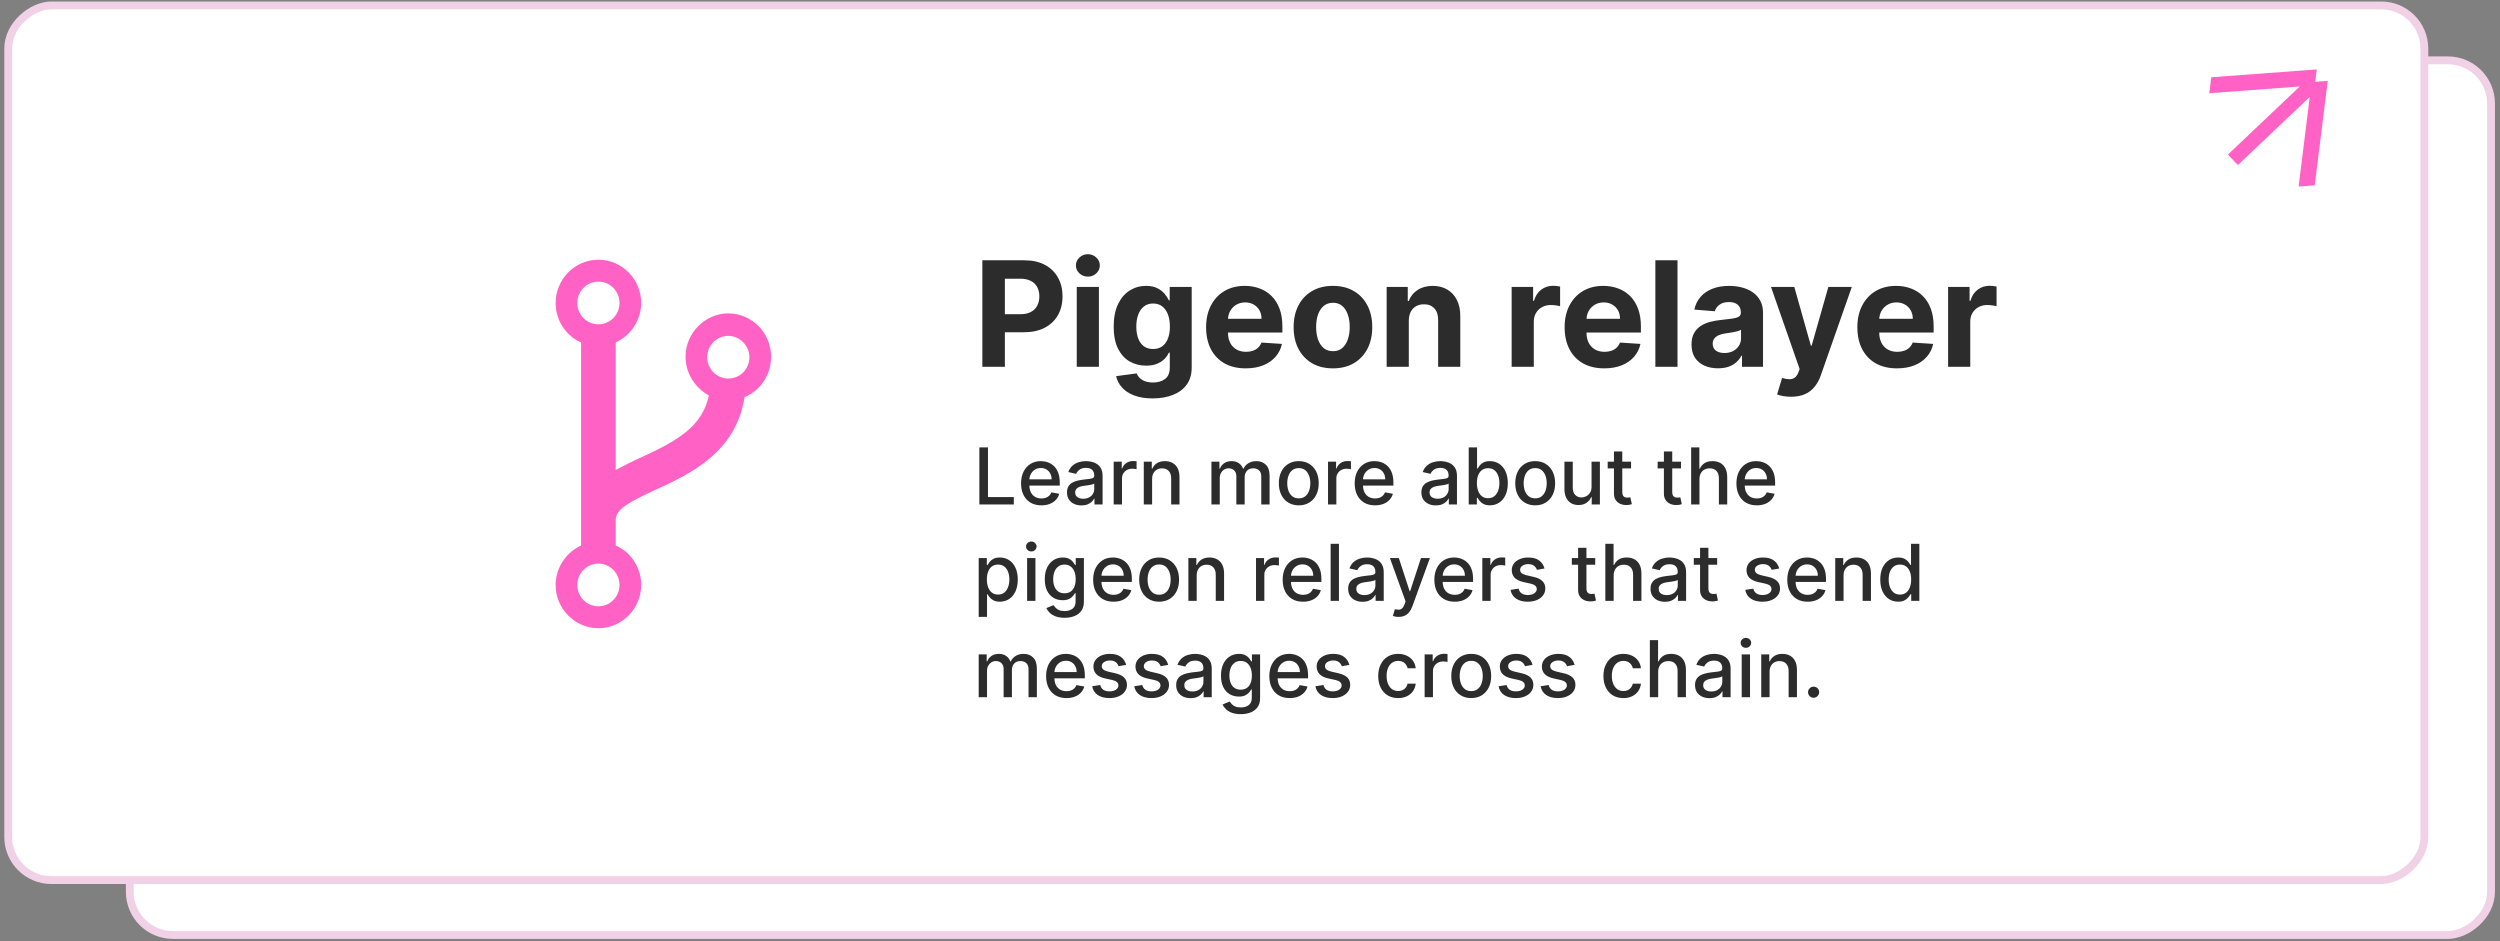 <svg width="441" height="166" viewBox="0 0 441 166" fill="none" xmlns="http://www.w3.org/2000/svg">
<rect x="0" y="0" width="441" height="166" fill="#808080" stroke="none"/>
<rect x="439.416" y="10.643" width="154.292" height="416.519" rx="7.611" transform="rotate(90 439.416 10.643)" fill="#FFFFFF" stroke="#F1D1E5" stroke-width="1.384"/>
<rect x="427.654" y="0.957" width="154.292" height="426.205" rx="7.611" transform="rotate(90 427.654 0.957)" fill="#FFFFFF" stroke="#F1D1E5" stroke-width="1.384"/>
<path d="M172.76 88.989V78.925H174.278V87.682H178.838V88.989H172.76ZM183.706 89.142C182.962 89.142 182.322 88.983 181.784 88.665C181.25 88.344 180.838 87.893 180.546 87.314C180.258 86.731 180.114 86.047 180.114 85.264C180.114 84.491 180.258 83.81 180.546 83.22C180.838 82.63 181.244 82.17 181.765 81.839C182.289 81.508 182.901 81.343 183.603 81.343C184.028 81.343 184.441 81.413 184.841 81.554C185.241 81.695 185.599 81.916 185.917 82.218C186.235 82.519 186.485 82.911 186.669 83.392C186.852 83.871 186.944 84.452 186.944 85.137V85.658H180.944V84.557H185.504C185.504 84.17 185.426 83.828 185.268 83.53C185.111 83.228 184.89 82.991 184.605 82.817C184.323 82.644 183.992 82.557 183.612 82.557C183.2 82.557 182.839 82.658 182.531 82.862C182.227 83.061 181.991 83.323 181.824 83.648C181.66 83.969 181.578 84.318 181.578 84.694V85.554C181.578 86.059 181.666 86.488 181.843 86.842C182.023 87.196 182.274 87.466 182.595 87.653C182.916 87.836 183.291 87.928 183.72 87.928C183.999 87.928 184.253 87.888 184.482 87.81C184.711 87.728 184.91 87.607 185.077 87.446C185.244 87.286 185.372 87.088 185.46 86.852L186.851 87.102C186.739 87.512 186.539 87.871 186.251 88.178C185.966 88.483 185.607 88.721 185.175 88.891C184.746 89.058 184.256 89.142 183.706 89.142ZM190.771 89.156C190.293 89.156 189.86 89.068 189.474 88.891C189.087 88.711 188.781 88.45 188.555 88.11C188.332 87.769 188.22 87.351 188.22 86.857C188.22 86.431 188.302 86.08 188.466 85.805C188.63 85.53 188.851 85.312 189.13 85.151C189.408 84.991 189.719 84.87 190.063 84.788C190.407 84.706 190.758 84.644 191.115 84.601C191.567 84.549 191.934 84.506 192.216 84.473C192.497 84.437 192.702 84.38 192.83 84.301C192.958 84.223 193.021 84.095 193.021 83.918V83.884C193.021 83.454 192.9 83.122 192.658 82.886C192.419 82.65 192.062 82.532 191.587 82.532C191.092 82.532 190.702 82.642 190.417 82.862C190.135 83.078 189.94 83.319 189.832 83.584L188.451 83.269C188.615 82.811 188.854 82.441 189.169 82.159C189.487 81.874 189.852 81.667 190.265 81.54C190.677 81.409 191.112 81.343 191.567 81.343C191.868 81.343 192.188 81.379 192.525 81.451C192.866 81.52 193.184 81.648 193.478 81.835C193.777 82.021 194.021 82.288 194.211 82.635C194.401 82.979 194.496 83.427 194.496 83.977V88.989H193.061V87.957H193.002C192.907 88.147 192.764 88.334 192.574 88.517C192.384 88.701 192.14 88.853 191.842 88.975C191.544 89.096 191.187 89.156 190.771 89.156ZM191.09 87.977C191.496 87.977 191.844 87.897 192.132 87.736C192.424 87.576 192.645 87.366 192.795 87.107C192.949 86.845 193.026 86.565 193.026 86.267V85.294C192.974 85.346 192.872 85.395 192.722 85.441C192.574 85.484 192.406 85.522 192.216 85.554C192.026 85.584 191.84 85.612 191.66 85.638C191.48 85.661 191.329 85.68 191.208 85.697C190.923 85.733 190.663 85.793 190.427 85.879C190.194 85.964 190.008 86.087 189.867 86.247C189.729 86.404 189.66 86.614 189.66 86.876C189.66 87.24 189.795 87.515 190.063 87.702C190.332 87.885 190.674 87.977 191.09 87.977ZM196.453 88.989V81.441H197.873V82.64H197.951C198.089 82.234 198.331 81.915 198.679 81.682C199.029 81.446 199.426 81.328 199.868 81.328C199.96 81.328 200.068 81.332 200.192 81.338C200.32 81.345 200.42 81.353 200.492 81.363V82.768C200.433 82.752 200.328 82.734 200.177 82.714C200.027 82.691 199.876 82.68 199.725 82.68C199.378 82.68 199.069 82.753 198.797 82.901C198.528 83.045 198.315 83.246 198.158 83.505C198.001 83.761 197.922 84.052 197.922 84.38V88.989H196.453ZM203.233 84.508V88.989H201.763V81.441H203.174V82.67H203.267C203.441 82.27 203.713 81.949 204.083 81.707C204.456 81.464 204.926 81.343 205.493 81.343C206.008 81.343 206.458 81.451 206.845 81.667C207.231 81.88 207.531 82.198 207.744 82.621C207.957 83.043 208.063 83.566 208.063 84.188V88.989H206.594V84.365C206.594 83.818 206.451 83.391 206.166 83.083C205.881 82.771 205.49 82.616 204.992 82.616C204.651 82.616 204.348 82.689 204.083 82.837C203.821 82.984 203.613 83.201 203.459 83.486C203.308 83.767 203.233 84.108 203.233 84.508ZM213.696 88.989V81.441H215.106V82.67H215.2C215.357 82.254 215.614 81.93 215.971 81.697C216.328 81.461 216.756 81.343 217.254 81.343C217.758 81.343 218.181 81.461 218.521 81.697C218.865 81.933 219.119 82.257 219.283 82.67H219.362C219.542 82.267 219.829 81.946 220.222 81.707C220.615 81.464 221.083 81.343 221.627 81.343C222.312 81.343 222.87 81.558 223.303 81.987C223.738 82.416 223.956 83.063 223.956 83.928V88.989H222.487V84.065C222.487 83.554 222.348 83.184 222.069 82.955C221.791 82.725 221.458 82.611 221.072 82.611C220.594 82.611 220.222 82.758 219.956 83.053C219.691 83.345 219.558 83.72 219.558 84.178V88.989H218.094V83.972C218.094 83.563 217.966 83.233 217.711 82.984C217.455 82.735 217.123 82.611 216.713 82.611C216.435 82.611 216.177 82.685 215.942 82.832C215.709 82.976 215.521 83.178 215.376 83.436C215.236 83.695 215.165 83.995 215.165 84.336V88.989H213.696ZM229.105 89.142C228.397 89.142 227.78 88.979 227.252 88.655C226.725 88.331 226.315 87.877 226.024 87.294C225.732 86.711 225.587 86.029 225.587 85.25C225.587 84.467 225.732 83.782 226.024 83.196C226.315 82.609 226.725 82.154 227.252 81.83C227.78 81.505 228.397 81.343 229.105 81.343C229.813 81.343 230.43 81.505 230.958 81.83C231.485 82.154 231.894 82.609 232.186 83.196C232.478 83.782 232.623 84.467 232.623 85.25C232.623 86.029 232.478 86.711 232.186 87.294C231.894 87.877 231.485 88.331 230.958 88.655C230.43 88.979 229.813 89.142 229.105 89.142ZM229.11 87.908C229.569 87.908 229.949 87.787 230.25 87.544C230.551 87.302 230.774 86.979 230.918 86.576C231.066 86.174 231.139 85.73 231.139 85.245C231.139 84.763 231.066 84.321 230.918 83.918C230.774 83.512 230.551 83.186 230.25 82.94C229.949 82.694 229.569 82.572 229.11 82.572C228.648 82.572 228.265 82.694 227.96 82.94C227.659 83.186 227.434 83.512 227.287 83.918C227.143 84.321 227.071 84.763 227.071 85.245C227.071 85.73 227.143 86.174 227.287 86.576C227.434 86.979 227.659 87.302 227.96 87.544C228.265 87.787 228.648 87.908 229.11 87.908ZM234.263 88.989V81.441H235.684V82.64H235.762C235.9 82.234 236.142 81.915 236.489 81.682C236.84 81.446 237.236 81.328 237.679 81.328C237.77 81.328 237.879 81.332 238.003 81.338C238.131 81.345 238.231 81.353 238.303 81.363V82.768C238.244 82.752 238.139 82.734 237.988 82.714C237.838 82.691 237.687 82.68 237.536 82.68C237.189 82.68 236.879 82.753 236.607 82.901C236.339 83.045 236.126 83.246 235.969 83.505C235.811 83.761 235.733 84.052 235.733 84.38V88.989H234.263ZM242.557 89.142C241.813 89.142 241.173 88.983 240.636 88.665C240.102 88.344 239.689 87.893 239.397 87.314C239.109 86.731 238.965 86.047 238.965 85.264C238.965 84.491 239.109 83.81 239.397 83.22C239.689 82.63 240.095 82.17 240.616 81.839C241.14 81.508 241.753 81.343 242.454 81.343C242.88 81.343 243.293 81.413 243.692 81.554C244.092 81.695 244.451 81.916 244.768 82.218C245.086 82.519 245.337 82.911 245.52 83.392C245.704 83.871 245.795 84.452 245.795 85.137V85.658H239.795V84.557H244.356C244.356 84.17 244.277 83.828 244.12 83.53C243.962 83.228 243.741 82.991 243.456 82.817C243.175 82.644 242.844 82.557 242.464 82.557C242.051 82.557 241.691 82.658 241.383 82.862C241.078 83.061 240.842 83.323 240.675 83.648C240.511 83.969 240.429 84.318 240.429 84.694V85.554C240.429 86.059 240.518 86.488 240.695 86.842C240.875 87.196 241.125 87.466 241.446 87.653C241.768 87.836 242.143 87.928 242.572 87.928C242.85 87.928 243.104 87.888 243.333 87.81C243.563 87.728 243.761 87.607 243.928 87.446C244.095 87.286 244.223 87.088 244.311 86.852L245.702 87.102C245.591 87.512 245.391 87.871 245.103 88.178C244.818 88.483 244.459 88.721 244.026 88.891C243.597 89.058 243.107 89.142 242.557 89.142ZM253.284 89.156C252.806 89.156 252.374 89.068 251.987 88.891C251.6 88.711 251.294 88.45 251.068 88.11C250.845 87.769 250.734 87.351 250.734 86.857C250.734 86.431 250.816 86.08 250.98 85.805C251.143 85.53 251.365 85.312 251.643 85.151C251.922 84.991 252.233 84.87 252.577 84.788C252.921 84.706 253.271 84.644 253.628 84.601C254.08 84.549 254.447 84.506 254.729 84.473C255.011 84.437 255.216 84.38 255.343 84.301C255.471 84.223 255.535 84.095 255.535 83.918V83.884C255.535 83.454 255.414 83.122 255.171 82.886C254.932 82.65 254.575 82.532 254.1 82.532C253.605 82.532 253.216 82.642 252.931 82.862C252.649 83.078 252.454 83.319 252.346 83.584L250.965 83.269C251.129 82.811 251.368 82.441 251.682 82.159C252 81.874 252.365 81.667 252.778 81.54C253.191 81.409 253.625 81.343 254.08 81.343C254.382 81.343 254.701 81.379 255.039 81.451C255.379 81.52 255.697 81.648 255.992 81.835C256.29 82.021 256.534 82.288 256.724 82.635C256.914 82.979 257.009 83.427 257.009 83.977V88.989H255.574V87.957H255.515C255.42 88.147 255.278 88.334 255.088 88.517C254.898 88.701 254.654 88.853 254.356 88.975C254.057 89.096 253.7 89.156 253.284 89.156ZM253.604 87.977C254.01 87.977 254.357 87.897 254.646 87.736C254.937 87.576 255.158 87.366 255.309 87.107C255.463 86.845 255.54 86.565 255.54 86.267V85.294C255.487 85.346 255.386 85.395 255.235 85.441C255.088 85.484 254.919 85.522 254.729 85.554C254.539 85.584 254.354 85.612 254.174 85.638C253.994 85.661 253.843 85.68 253.722 85.697C253.437 85.733 253.176 85.793 252.94 85.879C252.708 85.964 252.521 86.087 252.38 86.247C252.243 86.404 252.174 86.614 252.174 86.876C252.174 87.24 252.308 87.515 252.577 87.702C252.845 87.885 253.188 87.977 253.604 87.977ZM259.084 88.989V78.925H260.553V82.665H260.642C260.727 82.508 260.85 82.326 261.01 82.12C261.171 81.913 261.394 81.733 261.679 81.579C261.964 81.422 262.34 81.343 262.809 81.343C263.418 81.343 263.962 81.497 264.44 81.805C264.919 82.113 265.294 82.557 265.566 83.137C265.841 83.716 265.978 84.414 265.978 85.23C265.978 86.046 265.842 86.745 265.571 87.328C265.299 87.908 264.925 88.355 264.45 88.67C263.975 88.981 263.433 89.137 262.824 89.137C262.365 89.137 261.99 89.06 261.698 88.906C261.41 88.752 261.184 88.572 261.02 88.365C260.856 88.159 260.73 87.975 260.642 87.815H260.519V88.989H259.084ZM260.524 85.215C260.524 85.746 260.601 86.211 260.755 86.611C260.909 87.011 261.132 87.323 261.423 87.549C261.715 87.772 262.072 87.884 262.494 87.884C262.933 87.884 263.3 87.767 263.595 87.535C263.89 87.299 264.113 86.979 264.263 86.576C264.417 86.174 264.494 85.72 264.494 85.215C264.494 84.717 264.419 84.27 264.268 83.874C264.121 83.477 263.898 83.165 263.6 82.935C263.305 82.706 262.937 82.591 262.494 82.591C262.069 82.591 261.708 82.701 261.413 82.921C261.122 83.14 260.901 83.446 260.75 83.839C260.599 84.233 260.524 84.691 260.524 85.215ZM270.808 89.142C270.1 89.142 269.483 88.979 268.955 88.655C268.428 88.331 268.018 87.877 267.727 87.294C267.435 86.711 267.289 86.029 267.289 85.25C267.289 84.467 267.435 83.782 267.727 83.196C268.018 82.609 268.428 82.154 268.955 81.83C269.483 81.505 270.1 81.343 270.808 81.343C271.515 81.343 272.133 81.505 272.66 81.83C273.188 82.154 273.597 82.609 273.889 83.196C274.18 83.782 274.326 84.467 274.326 85.25C274.326 86.029 274.18 86.711 273.889 87.294C273.597 87.877 273.188 88.331 272.66 88.655C272.133 88.979 271.515 89.142 270.808 89.142ZM270.813 87.908C271.271 87.908 271.651 87.787 271.953 87.544C272.254 87.302 272.477 86.979 272.621 86.576C272.768 86.174 272.842 85.73 272.842 85.245C272.842 84.763 272.768 84.321 272.621 83.918C272.477 83.512 272.254 83.186 271.953 82.94C271.651 82.694 271.271 82.572 270.813 82.572C270.351 82.572 269.967 82.694 269.663 82.94C269.361 83.186 269.137 83.512 268.989 83.918C268.845 84.321 268.773 84.763 268.773 85.245C268.773 85.73 268.845 86.174 268.989 86.576C269.137 86.979 269.361 87.302 269.663 87.544C269.967 87.787 270.351 87.908 270.813 87.908ZM280.747 85.859V81.441H282.222V88.989H280.777V87.682H280.698C280.525 88.085 280.246 88.421 279.863 88.689C279.483 88.955 279.01 89.088 278.443 89.088C277.958 89.088 277.529 88.981 277.155 88.768C276.785 88.552 276.494 88.233 276.281 87.81C276.071 87.387 275.966 86.865 275.966 86.242V81.441H277.435V86.065C277.435 86.58 277.578 86.989 277.863 87.294C278.148 87.599 278.518 87.751 278.974 87.751C279.249 87.751 279.522 87.682 279.794 87.544C280.069 87.407 280.297 87.199 280.477 86.921C280.661 86.642 280.751 86.288 280.747 85.859ZM287.719 81.441V82.621H283.596V81.441H287.719ZM284.702 79.633H286.171V86.773C286.171 87.058 286.214 87.273 286.299 87.417C286.384 87.558 286.494 87.654 286.628 87.707C286.766 87.756 286.915 87.78 287.075 87.78C287.193 87.78 287.297 87.772 287.385 87.756C287.474 87.74 287.542 87.726 287.591 87.716L287.857 88.93C287.772 88.963 287.65 88.996 287.493 89.029C287.336 89.065 287.139 89.084 286.904 89.088C286.517 89.094 286.157 89.025 285.822 88.881C285.488 88.737 285.218 88.514 285.012 88.213C284.805 87.912 284.702 87.533 284.702 87.078V79.633ZM296.53 81.441V82.621H292.407V81.441H296.53ZM293.513 79.633H294.982V86.773C294.982 87.058 295.025 87.273 295.11 87.417C295.195 87.558 295.305 87.654 295.439 87.707C295.577 87.756 295.726 87.78 295.886 87.78C296.004 87.78 296.107 87.772 296.196 87.756C296.284 87.74 296.353 87.726 296.402 87.716L296.668 88.93C296.582 88.963 296.461 88.996 296.304 89.029C296.147 89.065 295.95 89.084 295.714 89.088C295.328 89.094 294.967 89.025 294.633 88.881C294.299 88.737 294.029 88.514 293.822 88.213C293.616 87.912 293.513 87.533 293.513 87.078V79.633ZM299.787 84.508V88.989H298.318V78.925H299.767V82.67H299.861C300.037 82.264 300.308 81.941 300.671 81.702C301.035 81.463 301.51 81.343 302.096 81.343C302.614 81.343 303.066 81.45 303.453 81.662C303.842 81.875 304.144 82.193 304.357 82.616C304.573 83.035 304.681 83.559 304.681 84.188V88.989H303.212V84.365C303.212 83.811 303.069 83.382 302.784 83.078C302.499 82.77 302.103 82.616 301.595 82.616C301.248 82.616 300.937 82.689 300.661 82.837C300.39 82.984 300.175 83.201 300.018 83.486C299.864 83.767 299.787 84.108 299.787 84.508ZM309.895 89.142C309.151 89.142 308.511 88.983 307.974 88.665C307.44 88.344 307.027 87.893 306.735 87.314C306.447 86.731 306.303 86.047 306.303 85.264C306.303 84.491 306.447 83.81 306.735 83.22C307.027 82.63 307.433 82.17 307.954 81.839C308.478 81.508 309.091 81.343 309.792 81.343C310.218 81.343 310.63 81.413 311.03 81.554C311.43 81.695 311.788 81.916 312.106 82.218C312.424 82.519 312.675 82.911 312.858 83.392C313.042 83.871 313.133 84.452 313.133 85.137V85.658H307.133V84.557H311.693C311.693 84.17 311.615 83.828 311.458 83.53C311.3 83.228 311.079 82.991 310.794 82.817C310.512 82.644 310.182 82.557 309.802 82.557C309.389 82.557 309.028 82.658 308.72 82.862C308.416 83.061 308.18 83.323 308.013 83.648C307.849 83.969 307.767 84.318 307.767 84.694V85.554C307.767 86.059 307.856 86.488 308.032 86.842C308.213 87.196 308.463 87.466 308.784 87.653C309.105 87.836 309.48 87.928 309.91 87.928C310.188 87.928 310.442 87.888 310.671 87.81C310.901 87.728 311.099 87.607 311.266 87.446C311.433 87.286 311.561 87.088 311.649 86.852L313.04 87.102C312.928 87.512 312.729 87.871 312.44 88.178C312.155 88.483 311.797 88.721 311.364 88.891C310.935 89.058 310.445 89.142 309.895 89.142ZM172.642 108.82V98.441H174.077V99.665H174.2C174.285 99.508 174.408 99.326 174.568 99.12C174.729 98.913 174.951 98.733 175.236 98.579C175.521 98.422 175.898 98.343 176.367 98.343C176.976 98.343 177.52 98.497 177.998 98.805C178.476 99.113 178.851 99.557 179.123 100.137C179.399 100.717 179.536 101.414 179.536 102.23C179.536 103.046 179.4 103.745 179.128 104.328C178.856 104.908 178.483 105.355 178.008 105.67C177.533 105.981 176.991 106.137 176.381 106.137C175.923 106.137 175.548 106.06 175.256 105.906C174.968 105.752 174.742 105.572 174.578 105.365C174.414 105.159 174.288 104.975 174.2 104.815H174.111V108.82H172.642ZM174.082 102.215C174.082 102.746 174.159 103.211 174.313 103.611C174.467 104.011 174.689 104.323 174.981 104.549C175.272 104.772 175.63 104.884 176.052 104.884C176.491 104.884 176.858 104.767 177.153 104.535C177.448 104.299 177.67 103.979 177.821 103.576C177.975 103.174 178.052 102.72 178.052 102.215C178.052 101.717 177.977 101.27 177.826 100.874C177.679 100.477 177.456 100.165 177.158 99.935C176.863 99.706 176.494 99.591 176.052 99.591C175.626 99.591 175.266 99.701 174.971 99.921C174.68 100.14 174.458 100.446 174.308 100.839C174.157 101.233 174.082 101.691 174.082 102.215ZM181.182 105.989V98.441H182.652V105.989H181.182ZM181.924 97.277C181.669 97.277 181.449 97.192 181.266 97.021C181.086 96.848 180.996 96.641 180.996 96.402C180.996 96.16 181.086 95.953 181.266 95.783C181.449 95.609 181.669 95.522 181.924 95.522C182.18 95.522 182.398 95.609 182.578 95.783C182.761 95.953 182.853 96.16 182.853 96.402C182.853 96.641 182.761 96.848 182.578 97.021C182.398 97.192 182.18 97.277 181.924 97.277ZM187.793 108.977C187.193 108.977 186.677 108.898 186.245 108.741C185.816 108.584 185.465 108.376 185.193 108.117C184.922 107.858 184.718 107.575 184.584 107.267L185.847 106.746C185.935 106.89 186.053 107.042 186.201 107.203C186.351 107.367 186.555 107.506 186.81 107.621C187.069 107.735 187.401 107.793 187.808 107.793C188.365 107.793 188.825 107.657 189.189 107.385C189.552 107.116 189.734 106.687 189.734 106.097V104.613H189.641C189.552 104.774 189.424 104.952 189.257 105.149C189.094 105.346 188.867 105.516 188.579 105.66C188.291 105.804 187.916 105.876 187.454 105.876C186.858 105.876 186.32 105.737 185.842 105.459C185.367 105.177 184.99 104.762 184.712 104.215C184.437 103.665 184.299 102.988 184.299 102.186C184.299 101.383 184.435 100.695 184.707 100.122C184.982 99.549 185.359 99.11 185.837 98.805C186.315 98.497 186.858 98.343 187.464 98.343C187.932 98.343 188.311 98.422 188.599 98.579C188.887 98.733 189.112 98.913 189.272 99.12C189.436 99.326 189.562 99.508 189.65 99.665H189.759V98.441H191.198V106.156C191.198 106.805 191.048 107.337 190.746 107.753C190.445 108.169 190.037 108.477 189.523 108.677C189.012 108.877 188.435 108.977 187.793 108.977ZM187.778 104.658C188.201 104.658 188.558 104.559 188.849 104.363C189.144 104.163 189.367 103.878 189.518 103.508C189.672 103.134 189.749 102.687 189.749 102.166C189.749 101.658 189.673 101.211 189.523 100.825C189.372 100.438 189.151 100.137 188.859 99.921C188.568 99.701 188.207 99.591 187.778 99.591C187.336 99.591 186.967 99.706 186.673 99.935C186.378 100.161 186.155 100.469 186.004 100.859C185.857 101.249 185.783 101.685 185.783 102.166C185.783 102.661 185.858 103.095 186.009 103.468C186.16 103.842 186.383 104.133 186.677 104.343C186.976 104.553 187.342 104.658 187.778 104.658ZM196.422 106.142C195.678 106.142 195.038 105.983 194.501 105.665C193.967 105.344 193.554 104.893 193.262 104.314C192.974 103.73 192.83 103.047 192.83 102.264C192.83 101.491 192.974 100.81 193.262 100.22C193.554 99.63 193.96 99.17 194.481 98.839C195.005 98.508 195.618 98.343 196.319 98.343C196.745 98.343 197.157 98.413 197.557 98.554C197.957 98.695 198.315 98.916 198.633 99.218C198.951 99.519 199.202 99.911 199.385 100.392C199.569 100.871 199.66 101.452 199.66 102.137V102.658H193.66V101.557H198.22C198.22 101.17 198.142 100.828 197.985 100.53C197.827 100.228 197.606 99.991 197.321 99.817C197.039 99.644 196.709 99.557 196.329 99.557C195.916 99.557 195.555 99.658 195.247 99.862C194.943 100.061 194.707 100.323 194.54 100.648C194.376 100.969 194.294 101.318 194.294 101.694V102.554C194.294 103.059 194.383 103.488 194.56 103.842C194.74 104.196 194.99 104.466 195.311 104.653C195.632 104.836 196.008 104.928 196.437 104.928C196.715 104.928 196.969 104.889 197.198 104.81C197.428 104.728 197.626 104.607 197.793 104.446C197.96 104.286 198.088 104.088 198.176 103.852L199.567 104.102C199.456 104.512 199.256 104.871 198.967 105.178C198.682 105.483 198.324 105.721 197.891 105.891C197.462 106.058 196.972 106.142 196.422 106.142ZM204.47 106.142C203.762 106.142 203.145 105.979 202.617 105.655C202.09 105.331 201.68 104.877 201.389 104.294C201.097 103.711 200.951 103.029 200.951 102.25C200.951 101.467 201.097 100.782 201.389 100.196C201.68 99.609 202.09 99.154 202.617 98.83C203.145 98.505 203.762 98.343 204.47 98.343C205.177 98.343 205.795 98.505 206.322 98.83C206.85 99.154 207.259 99.609 207.551 100.196C207.842 100.782 207.988 101.467 207.988 102.25C207.988 103.029 207.842 103.711 207.551 104.294C207.259 104.877 206.85 105.331 206.322 105.655C205.795 105.979 205.177 106.142 204.47 106.142ZM204.475 104.908C204.933 104.908 205.313 104.787 205.615 104.545C205.916 104.302 206.139 103.979 206.283 103.576C206.431 103.174 206.504 102.73 206.504 102.245C206.504 101.763 206.431 101.321 206.283 100.918C206.139 100.512 205.916 100.186 205.615 99.94C205.313 99.694 204.933 99.572 204.475 99.572C204.013 99.572 203.63 99.694 203.325 99.94C203.023 100.186 202.799 100.512 202.652 100.918C202.508 101.321 202.435 101.763 202.435 102.245C202.435 102.73 202.508 103.174 202.652 103.576C202.799 103.979 203.023 104.302 203.325 104.545C203.63 104.787 204.013 104.908 204.475 104.908ZM211.098 101.508V105.989H209.628V98.441H211.039V99.67H211.132C211.306 99.27 211.578 98.949 211.948 98.707C212.321 98.464 212.791 98.343 213.358 98.343C213.872 98.343 214.323 98.451 214.709 98.667C215.096 98.88 215.396 99.198 215.609 99.621C215.822 100.043 215.928 100.566 215.928 101.188V105.989H214.459V101.365C214.459 100.818 214.316 100.391 214.031 100.083C213.746 99.771 213.355 99.616 212.857 99.616C212.516 99.616 212.213 99.689 211.948 99.837C211.686 99.984 211.478 100.201 211.324 100.486C211.173 100.767 211.098 101.108 211.098 101.508ZM221.561 105.989V98.441H222.981V99.64H223.06C223.197 99.234 223.44 98.915 223.787 98.682C224.137 98.446 224.534 98.328 224.976 98.328C225.068 98.328 225.176 98.332 225.3 98.338C225.428 98.345 225.528 98.353 225.6 98.363V99.768C225.541 99.752 225.436 99.734 225.286 99.714C225.135 99.691 224.984 99.68 224.833 99.68C224.486 99.68 224.177 99.753 223.905 99.901C223.636 100.045 223.423 100.246 223.266 100.505C223.109 100.761 223.03 101.052 223.03 101.38V105.989H221.561ZM229.854 106.142C229.111 106.142 228.47 105.983 227.933 105.665C227.399 105.344 226.986 104.893 226.695 104.314C226.406 103.73 226.262 103.047 226.262 102.264C226.262 101.491 226.406 100.81 226.695 100.22C226.986 99.63 227.392 99.17 227.913 98.839C228.437 98.508 229.05 98.343 229.751 98.343C230.177 98.343 230.59 98.413 230.989 98.554C231.389 98.695 231.748 98.916 232.066 99.218C232.383 99.519 232.634 99.911 232.818 100.392C233.001 100.871 233.093 101.452 233.093 102.137V102.658H227.093V101.557H231.653C231.653 101.17 231.574 100.828 231.417 100.53C231.26 100.228 231.039 99.991 230.754 99.817C230.472 99.644 230.141 99.557 229.761 99.557C229.348 99.557 228.988 99.658 228.68 99.862C228.375 100.061 228.139 100.323 227.972 100.648C227.808 100.969 227.727 101.318 227.727 101.694V102.554C227.727 103.059 227.815 103.488 227.992 103.842C228.172 104.196 228.423 104.466 228.744 104.653C229.065 104.836 229.44 104.928 229.869 104.928C230.148 104.928 230.401 104.889 230.631 104.81C230.86 104.728 231.058 104.607 231.225 104.446C231.392 104.286 231.52 104.088 231.609 103.852L232.999 104.102C232.888 104.512 232.688 104.871 232.4 105.178C232.115 105.483 231.756 105.721 231.324 105.891C230.894 106.058 230.405 106.142 229.854 106.142ZM236.192 95.925V105.989H234.723V95.925H236.192ZM240.365 106.156C239.887 106.156 239.455 106.068 239.068 105.891C238.682 105.711 238.375 105.45 238.149 105.11C237.926 104.769 237.815 104.351 237.815 103.857C237.815 103.431 237.897 103.08 238.061 102.805C238.225 102.53 238.446 102.312 238.724 102.151C239.003 101.991 239.314 101.87 239.658 101.788C240.002 101.706 240.352 101.644 240.709 101.601C241.161 101.549 241.528 101.506 241.81 101.473C242.092 101.437 242.297 101.38 242.424 101.301C242.552 101.223 242.616 101.095 242.616 100.918V100.884C242.616 100.454 242.495 100.122 242.252 99.886C242.013 99.65 241.656 99.532 241.181 99.532C240.686 99.532 240.297 99.642 240.012 99.862C239.73 100.078 239.535 100.318 239.427 100.584L238.046 100.269C238.21 99.811 238.449 99.441 238.763 99.159C239.081 98.874 239.447 98.667 239.859 98.54C240.272 98.409 240.706 98.343 241.161 98.343C241.463 98.343 241.782 98.379 242.12 98.451C242.46 98.52 242.778 98.648 243.073 98.835C243.371 99.021 243.615 99.288 243.805 99.635C243.995 99.979 244.09 100.427 244.09 100.977V105.989H242.655V104.957H242.596C242.501 105.147 242.359 105.334 242.169 105.518C241.979 105.701 241.735 105.853 241.437 105.975C241.139 106.096 240.781 106.156 240.365 106.156ZM240.685 104.977C241.091 104.977 241.438 104.897 241.727 104.736C242.018 104.576 242.239 104.366 242.39 104.107C242.544 103.845 242.621 103.565 242.621 103.267V102.294C242.569 102.346 242.467 102.395 242.316 102.441C242.169 102.484 242 102.522 241.81 102.554C241.62 102.584 241.435 102.612 241.255 102.638C241.075 102.661 240.924 102.68 240.803 102.697C240.518 102.733 240.257 102.794 240.021 102.879C239.789 102.964 239.602 103.087 239.461 103.247C239.324 103.404 239.255 103.614 239.255 103.876C239.255 104.24 239.389 104.515 239.658 104.702C239.926 104.885 240.269 104.977 240.685 104.977ZM246.706 108.82C246.486 108.82 246.286 108.802 246.106 108.766C245.926 108.733 245.792 108.697 245.703 108.658L246.057 107.454C246.326 107.526 246.565 107.557 246.775 107.547C246.984 107.537 247.169 107.459 247.33 107.311C247.494 107.164 247.638 106.923 247.762 106.589L247.944 106.088L245.182 98.441H246.755L248.666 104.299H248.745L250.657 98.441H252.234L249.123 106.997C248.979 107.39 248.796 107.722 248.573 107.994C248.35 108.269 248.085 108.476 247.777 108.613C247.469 108.751 247.112 108.82 246.706 108.82ZM256.611 106.142C255.867 106.142 255.227 105.983 254.69 105.665C254.156 105.344 253.743 104.893 253.451 104.314C253.163 103.73 253.019 103.047 253.019 102.264C253.019 101.491 253.163 100.81 253.451 100.22C253.743 99.63 254.149 99.17 254.67 98.839C255.194 98.508 255.807 98.343 256.508 98.343C256.934 98.343 257.347 98.413 257.746 98.554C258.146 98.695 258.505 98.916 258.822 99.218C259.14 99.519 259.391 99.911 259.574 100.392C259.758 100.871 259.849 101.452 259.849 102.137V102.658H253.849V101.557H258.41C258.41 101.17 258.331 100.828 258.174 100.53C258.017 100.228 257.795 99.991 257.51 99.817C257.229 99.644 256.898 99.557 256.518 99.557C256.105 99.557 255.745 99.658 255.437 99.862C255.132 100.061 254.896 100.323 254.729 100.648C254.565 100.969 254.483 101.318 254.483 101.694V102.554C254.483 103.059 254.572 103.488 254.749 103.842C254.929 104.196 255.18 104.466 255.501 104.653C255.822 104.836 256.197 104.928 256.626 104.928C256.904 104.928 257.158 104.889 257.388 104.81C257.617 104.728 257.815 104.607 257.982 104.446C258.149 104.286 258.277 104.088 258.365 103.852L259.756 104.102C259.645 104.512 259.445 104.871 259.157 105.178C258.872 105.483 258.513 105.721 258.08 105.891C257.651 106.058 257.161 106.142 256.611 106.142ZM261.48 105.989V98.441H262.9V99.64H262.978C263.116 99.234 263.358 98.915 263.706 98.682C264.056 98.446 264.453 98.328 264.895 98.328C264.987 98.328 265.095 98.332 265.219 98.338C265.347 98.345 265.447 98.353 265.519 98.363V99.768C265.46 99.752 265.355 99.734 265.204 99.714C265.054 99.691 264.903 99.68 264.752 99.68C264.405 99.68 264.096 99.753 263.824 99.901C263.555 100.045 263.342 100.246 263.185 100.505C263.028 100.761 262.949 101.052 262.949 101.38V105.989H261.48ZM272.446 100.284L271.115 100.52C271.059 100.35 270.971 100.187 270.849 100.033C270.732 99.879 270.571 99.753 270.368 99.655C270.165 99.557 269.911 99.508 269.606 99.508C269.19 99.508 268.843 99.601 268.564 99.788C268.286 99.971 268.147 100.209 268.147 100.5C268.147 100.753 268.24 100.956 268.427 101.11C268.614 101.264 268.915 101.39 269.331 101.488L270.53 101.763C271.225 101.924 271.742 102.171 272.083 102.505C272.424 102.839 272.594 103.273 272.594 103.807C272.594 104.26 272.463 104.662 272.201 105.016C271.942 105.367 271.58 105.642 271.115 105.842C270.653 106.042 270.117 106.142 269.508 106.142C268.663 106.142 267.973 105.961 267.439 105.601C266.905 105.237 266.578 104.721 266.456 104.053L267.876 103.837C267.965 104.207 268.147 104.487 268.422 104.677C268.697 104.864 269.056 104.957 269.498 104.957C269.98 104.957 270.365 104.857 270.653 104.658C270.941 104.454 271.085 104.207 271.085 103.916C271.085 103.68 270.997 103.481 270.82 103.321C270.646 103.16 270.379 103.039 270.019 102.957L268.741 102.677C268.037 102.517 267.516 102.261 267.179 101.911C266.845 101.56 266.677 101.116 266.677 100.579C266.677 100.133 266.802 99.744 267.051 99.409C267.3 99.075 267.644 98.815 268.083 98.628C268.522 98.438 269.025 98.343 269.591 98.343C270.407 98.343 271.049 98.52 271.518 98.874C271.986 99.224 272.296 99.694 272.446 100.284ZM281.395 98.441V99.621H277.272V98.441H281.395ZM278.378 96.633H279.847V103.773C279.847 104.058 279.89 104.273 279.975 104.417C280.06 104.558 280.17 104.654 280.304 104.707C280.442 104.756 280.591 104.78 280.751 104.78C280.869 104.78 280.972 104.772 281.061 104.756C281.149 104.739 281.218 104.726 281.267 104.717L281.532 105.93C281.447 105.963 281.326 105.996 281.169 106.029C281.012 106.065 280.815 106.084 280.579 106.088C280.193 106.094 279.832 106.025 279.498 105.881C279.164 105.737 278.894 105.514 278.687 105.213C278.481 104.911 278.378 104.533 278.378 104.078V96.633ZM284.652 101.508V105.989H283.182V95.925H284.632V99.67H284.725C284.902 99.264 285.173 98.941 285.536 98.702C285.9 98.463 286.375 98.343 286.961 98.343C287.479 98.343 287.931 98.45 288.318 98.662C288.707 98.875 289.009 99.193 289.222 99.616C289.438 100.035 289.546 100.559 289.546 101.188V105.989H288.077V101.365C288.077 100.812 287.934 100.382 287.649 100.078C287.364 99.77 286.968 99.616 286.46 99.616C286.113 99.616 285.802 99.689 285.526 99.837C285.254 99.984 285.04 100.201 284.883 100.486C284.729 100.767 284.652 101.108 284.652 101.508ZM293.703 106.156C293.225 106.156 292.793 106.068 292.406 105.891C292.019 105.711 291.713 105.45 291.487 105.11C291.264 104.769 291.153 104.351 291.153 103.857C291.153 103.431 291.235 103.08 291.399 102.805C291.562 102.53 291.784 102.312 292.062 102.151C292.34 101.991 292.652 101.87 292.996 101.788C293.34 101.706 293.69 101.644 294.047 101.601C294.499 101.549 294.866 101.506 295.148 101.473C295.43 101.437 295.634 101.38 295.762 101.301C295.89 101.223 295.954 101.095 295.954 100.918V100.884C295.954 100.454 295.833 100.122 295.59 99.886C295.351 99.65 294.994 99.532 294.519 99.532C294.024 99.532 293.634 99.642 293.349 99.862C293.068 100.078 292.873 100.318 292.765 100.584L291.384 100.269C291.548 99.811 291.787 99.441 292.101 99.159C292.419 98.874 292.784 98.667 293.197 98.54C293.61 98.409 294.044 98.343 294.499 98.343C294.801 98.343 295.12 98.379 295.458 98.451C295.798 98.52 296.116 98.648 296.411 98.835C296.709 99.021 296.953 99.288 297.143 99.635C297.333 99.979 297.428 100.427 297.428 100.977V105.989H295.993V104.957H295.934C295.839 105.147 295.697 105.334 295.507 105.518C295.317 105.701 295.073 105.853 294.775 105.975C294.476 106.096 294.119 106.156 293.703 106.156ZM294.023 104.977C294.429 104.977 294.776 104.897 295.064 104.736C295.356 104.576 295.577 104.366 295.728 104.107C295.882 103.845 295.959 103.565 295.959 103.267V102.294C295.906 102.346 295.805 102.395 295.654 102.441C295.507 102.484 295.338 102.522 295.148 102.554C294.958 102.584 294.773 102.612 294.593 102.638C294.413 102.661 294.262 102.68 294.141 102.697C293.856 102.733 293.595 102.794 293.359 102.879C293.127 102.964 292.94 103.087 292.799 103.247C292.661 103.404 292.593 103.614 292.593 103.876C292.593 104.24 292.727 104.515 292.996 104.702C293.264 104.885 293.607 104.977 294.023 104.977ZM302.908 98.441V99.621H298.786V98.441H302.908ZM299.891 96.633H301.361V103.773C301.361 104.058 301.403 104.273 301.488 104.417C301.573 104.558 301.683 104.654 301.818 104.707C301.955 104.756 302.104 104.78 302.265 104.78C302.383 104.78 302.486 104.772 302.574 104.756C302.663 104.739 302.732 104.726 302.781 104.717L303.046 105.93C302.961 105.963 302.84 105.996 302.682 106.029C302.525 106.065 302.329 106.084 302.093 106.088C301.706 106.094 301.346 106.025 301.012 105.881C300.677 105.737 300.407 105.514 300.201 105.213C299.994 104.911 299.891 104.533 299.891 104.078V96.633ZM313.852 100.284L312.52 100.52C312.465 100.35 312.376 100.187 312.255 100.033C312.137 99.879 311.976 99.753 311.773 99.655C311.57 99.557 311.316 99.508 311.012 99.508C310.596 99.508 310.248 99.601 309.97 99.788C309.691 99.971 309.552 100.209 309.552 100.5C309.552 100.753 309.646 100.956 309.832 101.11C310.019 101.264 310.32 101.39 310.736 101.488L311.935 101.763C312.63 101.924 313.148 102.171 313.488 102.505C313.829 102.839 313.999 103.273 313.999 103.807C313.999 104.26 313.868 104.662 313.606 105.016C313.347 105.367 312.985 105.642 312.52 105.842C312.058 106.042 311.523 106.142 310.913 106.142C310.068 106.142 309.379 105.961 308.845 105.601C308.311 105.237 307.983 104.721 307.862 104.053L309.282 103.837C309.37 104.207 309.552 104.487 309.827 104.677C310.103 104.864 310.461 104.957 310.904 104.957C311.385 104.957 311.77 104.857 312.058 104.658C312.347 104.454 312.491 104.207 312.491 103.916C312.491 103.68 312.402 103.481 312.225 103.321C312.052 103.16 311.785 103.039 311.424 102.957L310.147 102.677C309.442 102.517 308.922 102.261 308.584 101.911C308.25 101.56 308.083 101.116 308.083 100.579C308.083 100.133 308.207 99.744 308.456 99.409C308.705 99.075 309.049 98.815 309.488 98.628C309.927 98.438 310.43 98.343 310.997 98.343C311.813 98.343 312.455 98.52 312.923 98.874C313.392 99.224 313.701 99.694 313.852 100.284ZM318.868 106.142C318.124 106.142 317.484 105.983 316.947 105.665C316.413 105.344 316 104.893 315.708 104.314C315.42 103.73 315.276 103.047 315.276 102.264C315.276 101.491 315.42 100.81 315.708 100.22C316 99.63 316.406 99.17 316.927 98.839C317.451 98.508 318.064 98.343 318.765 98.343C319.191 98.343 319.603 98.413 320.003 98.554C320.403 98.695 320.761 98.916 321.079 99.218C321.397 99.519 321.648 99.911 321.831 100.392C322.014 100.871 322.106 101.452 322.106 102.137V102.658H316.106V101.557H320.666C320.666 101.17 320.588 100.828 320.431 100.53C320.273 100.228 320.052 99.991 319.767 99.817C319.485 99.644 319.155 99.557 318.775 99.557C318.362 99.557 318.001 99.658 317.693 99.862C317.389 100.061 317.153 100.323 316.986 100.648C316.822 100.969 316.74 101.318 316.74 101.694V102.554C316.74 103.059 316.829 103.488 317.005 103.842C317.186 104.196 317.436 104.466 317.757 104.653C318.078 104.836 318.453 104.928 318.883 104.928C319.161 104.928 319.415 104.889 319.644 104.81C319.874 104.728 320.072 104.607 320.239 104.446C320.406 104.286 320.534 104.088 320.622 103.852L322.013 104.102C321.901 104.512 321.702 104.871 321.413 105.178C321.128 105.483 320.77 105.721 320.337 105.891C319.908 106.058 319.418 106.142 318.868 106.142ZM325.206 101.508V105.989H323.736V98.441H325.147V99.67H325.24C325.414 99.27 325.686 98.949 326.056 98.707C326.429 98.464 326.899 98.343 327.466 98.343C327.98 98.343 328.431 98.451 328.818 98.667C329.204 98.88 329.504 99.198 329.717 99.621C329.93 100.043 330.036 100.566 330.036 101.188V105.989H328.567V101.365C328.567 100.818 328.424 100.391 328.139 100.083C327.854 99.771 327.463 99.616 326.965 99.616C326.624 99.616 326.321 99.689 326.056 99.837C325.794 99.984 325.586 100.201 325.432 100.486C325.281 100.767 325.206 101.108 325.206 101.508ZM334.832 106.137C334.223 106.137 333.679 105.981 333.201 105.67C332.726 105.355 332.352 104.908 332.08 104.328C331.812 103.745 331.677 103.046 331.677 102.23C331.677 101.414 331.813 100.717 332.085 100.137C332.361 99.557 332.737 99.113 333.216 98.805C333.694 98.497 334.236 98.343 334.842 98.343C335.311 98.343 335.687 98.422 335.972 98.579C336.261 98.733 336.483 98.913 336.641 99.12C336.801 99.326 336.926 99.508 337.014 99.665H337.103V95.925H338.572V105.989H337.137V104.815H337.014C336.926 104.975 336.798 105.159 336.631 105.365C336.467 105.572 336.241 105.752 335.953 105.906C335.664 106.06 335.291 106.137 334.832 106.137ZM335.157 104.884C335.579 104.884 335.936 104.772 336.228 104.549C336.523 104.323 336.745 104.011 336.896 103.611C337.05 103.211 337.127 102.746 337.127 102.215C337.127 101.691 337.052 101.233 336.901 100.839C336.75 100.446 336.529 100.14 336.238 99.921C335.946 99.701 335.586 99.591 335.157 99.591C334.714 99.591 334.346 99.706 334.051 99.935C333.756 100.165 333.533 100.477 333.383 100.874C333.235 101.27 333.161 101.717 333.161 102.215C333.161 102.72 333.237 103.174 333.388 103.576C333.538 103.979 333.761 104.299 334.056 104.535C334.354 104.767 334.721 104.884 335.157 104.884ZM172.642 122.989V115.441H174.052V116.67H174.146C174.303 116.254 174.56 115.929 174.917 115.697C175.274 115.461 175.702 115.343 176.2 115.343C176.704 115.343 177.127 115.461 177.467 115.697C177.811 115.933 178.065 116.257 178.229 116.67H178.308C178.488 116.267 178.775 115.946 179.168 115.707C179.561 115.464 180.029 115.343 180.573 115.343C181.258 115.343 181.816 115.558 182.249 115.987C182.684 116.416 182.902 117.063 182.902 117.928V122.989H181.433V118.065C181.433 117.554 181.294 117.184 181.015 116.955C180.737 116.726 180.404 116.611 180.018 116.611C179.539 116.611 179.168 116.758 178.902 117.053C178.637 117.345 178.504 117.72 178.504 118.178V122.989H177.04V117.972C177.04 117.563 176.912 117.233 176.657 116.984C176.401 116.735 176.069 116.611 175.659 116.611C175.381 116.611 175.123 116.685 174.888 116.832C174.655 116.976 174.467 117.178 174.322 117.436C174.182 117.695 174.111 117.995 174.111 118.336V122.989H172.642ZM188.125 123.142C187.381 123.142 186.741 122.983 186.203 122.665C185.669 122.344 185.256 121.893 184.965 121.314C184.677 120.73 184.532 120.047 184.532 119.264C184.532 118.491 184.677 117.81 184.965 117.22C185.256 116.631 185.663 116.17 186.184 115.839C186.708 115.509 187.32 115.343 188.021 115.343C188.447 115.343 188.86 115.414 189.26 115.554C189.659 115.695 190.018 115.916 190.336 116.218C190.654 116.519 190.904 116.911 191.088 117.392C191.271 117.871 191.363 118.452 191.363 119.137V119.658H185.363V118.557H189.923C189.923 118.17 189.845 117.828 189.687 117.53C189.53 117.228 189.309 116.991 189.024 116.817C188.742 116.644 188.411 116.557 188.031 116.557C187.618 116.557 187.258 116.658 186.95 116.861C186.646 117.061 186.41 117.323 186.243 117.648C186.079 117.969 185.997 118.318 185.997 118.694V119.554C185.997 120.059 186.085 120.488 186.262 120.842C186.442 121.196 186.693 121.466 187.014 121.653C187.335 121.836 187.71 121.928 188.139 121.928C188.418 121.928 188.672 121.889 188.901 121.81C189.13 121.728 189.329 121.607 189.496 121.446C189.663 121.286 189.79 121.088 189.879 120.852L191.27 121.102C191.158 121.512 190.958 121.871 190.67 122.178C190.385 122.483 190.026 122.721 189.594 122.891C189.165 123.058 188.675 123.142 188.125 123.142ZM198.649 117.284L197.318 117.52C197.262 117.35 197.173 117.187 197.052 117.033C196.934 116.88 196.774 116.753 196.571 116.655C196.367 116.557 196.114 116.508 195.809 116.508C195.393 116.508 195.046 116.601 194.767 116.788C194.489 116.971 194.349 117.209 194.349 117.5C194.349 117.753 194.443 117.956 194.63 118.11C194.816 118.264 195.118 118.39 195.534 118.488L196.733 118.763C197.427 118.924 197.945 119.171 198.286 119.505C198.626 119.839 198.797 120.273 198.797 120.807C198.797 121.26 198.666 121.662 198.404 122.016C198.145 122.367 197.783 122.642 197.318 122.842C196.856 123.042 196.32 123.142 195.711 123.142C194.865 123.142 194.176 122.961 193.642 122.601C193.108 122.237 192.78 121.721 192.659 121.053L194.079 120.837C194.168 121.207 194.349 121.487 194.625 121.677C194.9 121.864 195.259 121.957 195.701 121.957C196.182 121.957 196.567 121.857 196.856 121.658C197.144 121.454 197.288 121.207 197.288 120.916C197.288 120.68 197.2 120.481 197.023 120.321C196.849 120.16 196.582 120.039 196.222 119.957L194.944 119.677C194.24 119.517 193.719 119.261 193.381 118.911C193.047 118.56 192.88 118.116 192.88 117.579C192.88 117.133 193.005 116.744 193.254 116.409C193.503 116.075 193.847 115.815 194.286 115.628C194.725 115.438 195.227 115.343 195.794 115.343C196.61 115.343 197.252 115.52 197.72 115.874C198.189 116.224 198.499 116.694 198.649 117.284ZM206.068 117.284L204.736 117.52C204.681 117.35 204.592 117.187 204.471 117.033C204.353 116.88 204.193 116.753 203.989 116.655C203.786 116.557 203.532 116.508 203.228 116.508C202.812 116.508 202.465 116.601 202.186 116.788C201.908 116.971 201.768 117.209 201.768 117.5C201.768 117.753 201.862 117.956 202.048 118.11C202.235 118.264 202.537 118.39 202.953 118.488L204.152 118.763C204.846 118.924 205.364 119.171 205.704 119.505C206.045 119.839 206.216 120.273 206.216 120.807C206.216 121.26 206.085 121.662 205.822 122.016C205.564 122.367 205.202 122.642 204.736 122.842C204.275 123.042 203.739 123.142 203.13 123.142C202.284 123.142 201.595 122.961 201.061 122.601C200.527 122.237 200.199 121.721 200.078 121.053L201.498 120.837C201.587 121.207 201.768 121.487 202.044 121.677C202.319 121.864 202.677 121.957 203.12 121.957C203.601 121.957 203.986 121.857 204.275 121.658C204.563 121.454 204.707 121.207 204.707 120.916C204.707 120.68 204.618 120.481 204.442 120.321C204.268 120.16 204.001 120.039 203.641 119.957L202.363 119.677C201.659 119.517 201.138 119.261 200.8 118.911C200.466 118.56 200.299 118.116 200.299 117.579C200.299 117.133 200.424 116.744 200.673 116.409C200.922 116.075 201.265 115.815 201.704 115.628C202.143 115.438 202.646 115.343 203.213 115.343C204.029 115.343 204.671 115.52 205.139 115.874C205.608 116.224 205.917 116.694 206.068 117.284ZM210.028 123.156C209.549 123.156 209.117 123.068 208.73 122.891C208.344 122.711 208.037 122.45 207.811 122.11C207.589 121.769 207.477 121.351 207.477 120.857C207.477 120.431 207.559 120.08 207.723 119.805C207.887 119.53 208.108 119.312 208.386 119.151C208.665 118.991 208.976 118.87 209.32 118.788C209.664 118.706 210.014 118.644 210.372 118.601C210.824 118.549 211.191 118.506 211.472 118.473C211.754 118.437 211.959 118.38 212.087 118.301C212.214 118.223 212.278 118.095 212.278 117.918V117.884C212.278 117.454 212.157 117.122 211.915 116.886C211.675 116.65 211.318 116.532 210.843 116.532C210.349 116.532 209.959 116.642 209.674 116.861C209.392 117.078 209.197 117.318 209.089 117.584L207.708 117.269C207.872 116.811 208.111 116.441 208.426 116.159C208.743 115.874 209.109 115.667 209.521 115.54C209.934 115.409 210.368 115.343 210.824 115.343C211.125 115.343 211.444 115.379 211.782 115.451C212.123 115.52 212.44 115.648 212.735 115.834C213.033 116.021 213.277 116.288 213.467 116.635C213.657 116.979 213.752 117.427 213.752 117.977V122.989H212.318V121.957H212.259C212.164 122.147 212.021 122.334 211.831 122.518C211.641 122.701 211.397 122.853 211.099 122.975C210.801 123.096 210.444 123.156 210.028 123.156ZM210.347 121.977C210.753 121.977 211.1 121.897 211.389 121.736C211.68 121.576 211.901 121.366 212.052 121.107C212.206 120.845 212.283 120.565 212.283 120.267V119.294C212.231 119.346 212.129 119.395 211.978 119.441C211.831 119.484 211.662 119.522 211.472 119.554C211.282 119.584 211.097 119.612 210.917 119.638C210.737 119.661 210.586 119.68 210.465 119.697C210.18 119.733 209.919 119.794 209.684 119.879C209.451 119.964 209.264 120.087 209.123 120.247C208.986 120.404 208.917 120.614 208.917 120.876C208.917 121.24 209.051 121.515 209.32 121.702C209.589 121.885 209.931 121.977 210.347 121.977ZM218.874 125.977C218.275 125.977 217.759 125.898 217.326 125.741C216.897 125.584 216.546 125.376 216.275 125.117C216.003 124.858 215.799 124.575 215.665 124.267L216.928 123.746C217.017 123.89 217.134 124.042 217.282 124.203C217.433 124.367 217.636 124.506 217.891 124.621C218.15 124.735 218.483 124.793 218.889 124.793C219.446 124.793 219.906 124.657 220.27 124.385C220.633 124.116 220.815 123.687 220.815 123.097V121.613H220.722C220.633 121.774 220.505 121.952 220.338 122.149C220.175 122.346 219.949 122.516 219.66 122.66C219.372 122.804 218.997 122.876 218.535 122.876C217.939 122.876 217.401 122.737 216.923 122.459C216.448 122.177 216.071 121.762 215.793 121.215C215.518 120.665 215.38 119.988 215.38 119.186C215.38 118.383 215.516 117.695 215.788 117.122C216.063 116.549 216.44 116.11 216.918 115.805C217.397 115.497 217.939 115.343 218.545 115.343C219.013 115.343 219.392 115.422 219.68 115.579C219.968 115.733 220.193 115.913 220.353 116.119C220.517 116.326 220.643 116.508 220.732 116.665H220.84V115.441H222.279V123.156C222.279 123.805 222.129 124.337 221.827 124.753C221.526 125.169 221.118 125.477 220.604 125.677C220.093 125.877 219.516 125.977 218.874 125.977ZM218.859 121.658C219.282 121.658 219.639 121.559 219.931 121.363C220.225 121.163 220.448 120.878 220.599 120.508C220.753 120.134 220.83 119.687 220.83 119.166C220.83 118.658 220.754 118.211 220.604 117.825C220.453 117.438 220.232 117.137 219.94 116.92C219.649 116.701 219.288 116.591 218.859 116.591C218.417 116.591 218.048 116.706 217.754 116.935C217.459 117.161 217.236 117.469 217.085 117.859C216.938 118.249 216.864 118.685 216.864 119.166C216.864 119.661 216.94 120.095 217.09 120.468C217.241 120.842 217.464 121.133 217.759 121.343C218.057 121.553 218.424 121.658 218.859 121.658ZM227.503 123.142C226.759 123.142 226.119 122.983 225.582 122.665C225.048 122.344 224.635 121.893 224.343 121.314C224.055 120.73 223.911 120.047 223.911 119.264C223.911 118.491 224.055 117.81 224.343 117.22C224.635 116.631 225.041 116.17 225.562 115.839C226.086 115.509 226.699 115.343 227.4 115.343C227.826 115.343 228.238 115.414 228.638 115.554C229.038 115.695 229.397 115.916 229.714 116.218C230.032 116.519 230.283 116.911 230.466 117.392C230.65 117.871 230.741 118.452 230.741 119.137V119.658H224.741V118.557H229.302C229.302 118.17 229.223 117.828 229.066 117.53C228.908 117.228 228.687 116.991 228.402 116.817C228.121 116.644 227.79 116.557 227.41 116.557C226.997 116.557 226.637 116.658 226.329 116.861C226.024 117.061 225.788 117.323 225.621 117.648C225.457 117.969 225.375 118.318 225.375 118.694V119.554C225.375 120.059 225.464 120.488 225.641 120.842C225.821 121.196 226.071 121.466 226.392 121.653C226.713 121.836 227.089 121.928 227.518 121.928C227.796 121.928 228.05 121.889 228.279 121.81C228.509 121.728 228.707 121.607 228.874 121.446C229.041 121.286 229.169 121.088 229.257 120.852L230.648 121.102C230.537 121.512 230.337 121.871 230.048 122.178C229.763 122.483 229.405 122.721 228.972 122.891C228.543 123.058 228.053 123.142 227.503 123.142ZM238.028 117.284L236.696 117.52C236.64 117.35 236.552 117.187 236.431 117.033C236.313 116.88 236.152 116.753 235.949 116.655C235.746 116.557 235.492 116.508 235.187 116.508C234.771 116.508 234.424 116.601 234.146 116.788C233.867 116.971 233.728 117.209 233.728 117.5C233.728 117.753 233.821 117.956 234.008 118.11C234.195 118.264 234.496 118.39 234.912 118.488L236.111 118.763C236.806 118.924 237.323 119.171 237.664 119.505C238.005 119.839 238.175 120.273 238.175 120.807C238.175 121.26 238.044 121.662 237.782 122.016C237.523 122.367 237.161 122.642 236.696 122.842C236.234 123.042 235.698 123.142 235.089 123.142C234.244 123.142 233.554 122.961 233.02 122.601C232.486 122.237 232.159 121.721 232.037 121.053L233.458 120.837C233.546 121.207 233.728 121.487 234.003 121.677C234.278 121.864 234.637 121.957 235.079 121.957C235.561 121.957 235.946 121.857 236.234 121.658C236.522 121.454 236.666 121.207 236.666 120.916C236.666 120.68 236.578 120.481 236.401 120.321C236.227 120.16 235.96 120.039 235.6 119.957L234.322 119.677C233.618 119.517 233.097 119.261 232.76 118.911C232.426 118.56 232.259 118.116 232.259 117.579C232.259 117.133 232.383 116.744 232.632 116.409C232.881 116.075 233.225 115.815 233.664 115.628C234.103 115.438 234.606 115.343 235.173 115.343C235.988 115.343 236.63 115.52 237.099 115.874C237.567 116.224 237.877 116.694 238.028 117.284ZM246.632 123.142C245.901 123.142 245.272 122.976 244.745 122.645C244.221 122.311 243.818 121.851 243.536 121.264C243.254 120.678 243.114 120.006 243.114 119.25C243.114 118.483 243.258 117.807 243.546 117.22C243.834 116.631 244.241 116.17 244.765 115.839C245.289 115.509 245.906 115.343 246.617 115.343C247.191 115.343 247.702 115.45 248.15 115.662C248.599 115.872 248.961 116.167 249.236 116.547C249.515 116.927 249.68 117.371 249.733 117.879H248.303C248.224 117.525 248.044 117.22 247.762 116.965C247.484 116.709 247.11 116.581 246.642 116.581C246.232 116.581 245.874 116.69 245.566 116.906C245.261 117.119 245.023 117.423 244.853 117.82C244.683 118.213 244.598 118.678 244.598 119.215C244.598 119.766 244.681 120.241 244.848 120.64C245.015 121.04 245.251 121.35 245.556 121.569C245.864 121.789 246.226 121.898 246.642 121.898C246.92 121.898 247.173 121.848 247.399 121.746C247.628 121.641 247.82 121.492 247.974 121.299C248.131 121.106 248.241 120.873 248.303 120.601H249.733C249.68 121.089 249.521 121.525 249.256 121.908C248.991 122.291 248.635 122.593 248.19 122.812C247.747 123.032 247.228 123.142 246.632 123.142ZM251.304 122.989V115.441H252.724V116.64H252.803C252.94 116.234 253.183 115.915 253.53 115.682C253.881 115.446 254.277 115.328 254.719 115.328C254.811 115.328 254.919 115.332 255.044 115.338C255.171 115.345 255.271 115.353 255.343 115.363V116.768C255.284 116.752 255.18 116.734 255.029 116.714C254.878 116.691 254.727 116.68 254.577 116.68C254.229 116.68 253.92 116.753 253.648 116.901C253.379 117.045 253.166 117.246 253.009 117.505C252.852 117.761 252.773 118.052 252.773 118.38V122.989H251.304ZM259.524 123.142C258.816 123.142 258.199 122.979 257.671 122.655C257.144 122.331 256.734 121.877 256.443 121.294C256.151 120.711 256.005 120.029 256.005 119.25C256.005 118.467 256.151 117.782 256.443 117.196C256.734 116.609 257.144 116.154 257.671 115.83C258.199 115.505 258.816 115.343 259.524 115.343C260.232 115.343 260.849 115.505 261.376 115.83C261.904 116.154 262.313 116.609 262.605 117.196C262.897 117.782 263.042 118.467 263.042 119.25C263.042 120.029 262.897 120.711 262.605 121.294C262.313 121.877 261.904 122.331 261.376 122.655C260.849 122.979 260.232 123.142 259.524 123.142ZM259.529 121.908C259.987 121.908 260.367 121.787 260.669 121.545C260.97 121.302 261.193 120.979 261.337 120.576C261.485 120.174 261.558 119.73 261.558 119.245C261.558 118.763 261.485 118.321 261.337 117.918C261.193 117.512 260.97 117.186 260.669 116.94C260.367 116.694 259.987 116.572 259.529 116.572C259.067 116.572 258.684 116.694 258.379 116.94C258.078 117.186 257.853 117.512 257.706 117.918C257.562 118.321 257.489 118.763 257.489 119.245C257.489 119.73 257.562 120.174 257.706 120.576C257.853 120.979 258.078 121.302 258.379 121.545C258.684 121.787 259.067 121.908 259.529 121.908ZM270.338 117.284L269.007 117.52C268.951 117.35 268.863 117.187 268.741 117.033C268.623 116.88 268.463 116.753 268.26 116.655C268.057 116.557 267.803 116.508 267.498 116.508C267.082 116.508 266.735 116.601 266.456 116.788C266.178 116.971 266.039 117.209 266.039 117.5C266.039 117.753 266.132 117.956 266.319 118.11C266.505 118.264 266.807 118.39 267.223 118.488L268.422 118.763C269.116 118.924 269.634 119.171 269.975 119.505C270.315 119.839 270.486 120.273 270.486 120.807C270.486 121.26 270.355 121.662 270.093 122.016C269.834 122.367 269.472 122.642 269.007 122.842C268.545 123.042 268.009 123.142 267.4 123.142C266.555 123.142 265.865 122.961 265.331 122.601C264.797 122.237 264.469 121.721 264.348 121.053L265.768 120.837C265.857 121.207 266.039 121.487 266.314 121.677C266.589 121.864 266.948 121.957 267.39 121.957C267.872 121.957 268.256 121.857 268.545 121.658C268.833 121.454 268.977 121.207 268.977 120.916C268.977 120.68 268.889 120.481 268.712 120.321C268.538 120.16 268.271 120.039 267.911 119.957L266.633 119.677C265.929 119.517 265.408 119.261 265.071 118.911C264.736 118.56 264.569 118.116 264.569 117.579C264.569 117.133 264.694 116.744 264.943 116.409C265.192 116.075 265.536 115.815 265.975 115.628C266.414 115.438 266.917 115.343 267.483 115.343C268.299 115.343 268.941 115.52 269.41 115.874C269.878 116.224 270.188 116.694 270.338 117.284ZM277.757 117.284L276.426 117.52C276.37 117.35 276.281 117.187 276.16 117.033C276.042 116.88 275.882 116.753 275.679 116.655C275.476 116.557 275.222 116.508 274.917 116.508C274.501 116.508 274.154 116.601 273.875 116.788C273.597 116.971 273.458 117.209 273.458 117.5C273.458 117.753 273.551 117.956 273.738 118.11C273.924 118.264 274.226 118.39 274.642 118.488L275.841 118.763C276.535 118.924 277.053 119.171 277.394 119.505C277.734 119.839 277.905 120.273 277.905 120.807C277.905 121.26 277.774 121.662 277.512 122.016C277.253 122.367 276.891 122.642 276.426 122.842C275.964 123.042 275.428 123.142 274.819 123.142C273.974 123.142 273.284 122.961 272.75 122.601C272.216 122.237 271.888 121.721 271.767 121.053L273.187 120.837C273.276 121.207 273.458 121.487 273.733 121.677C274.008 121.864 274.367 121.957 274.809 121.957C275.29 121.957 275.675 121.857 275.964 121.658C276.252 121.454 276.396 121.207 276.396 120.916C276.396 120.68 276.308 120.481 276.131 120.321C275.957 120.16 275.69 120.039 275.33 119.957L274.052 119.677C273.348 119.517 272.827 119.261 272.49 118.911C272.155 118.56 271.988 118.116 271.988 117.579C271.988 117.133 272.113 116.744 272.362 116.409C272.611 116.075 272.955 115.815 273.394 115.628C273.833 115.438 274.336 115.343 274.902 115.343C275.718 115.343 276.36 115.52 276.829 115.874C277.297 116.224 277.607 116.694 277.757 117.284ZM286.362 123.142C285.631 123.142 285.002 122.976 284.475 122.645C283.951 122.311 283.548 121.851 283.266 121.264C282.984 120.678 282.843 120.006 282.843 119.25C282.843 118.483 282.987 117.807 283.276 117.22C283.564 116.631 283.97 116.17 284.494 115.839C285.019 115.509 285.636 115.343 286.347 115.343C286.92 115.343 287.431 115.45 287.88 115.662C288.329 115.872 288.691 116.167 288.966 116.547C289.245 116.927 289.41 117.371 289.462 117.879H288.032C287.954 117.525 287.774 117.22 287.492 116.965C287.213 116.709 286.84 116.581 286.372 116.581C285.962 116.581 285.603 116.69 285.295 116.906C284.991 117.119 284.753 117.423 284.583 117.82C284.413 118.213 284.327 118.678 284.327 119.215C284.327 119.766 284.411 120.241 284.578 120.64C284.745 121.04 284.981 121.35 285.286 121.569C285.594 121.789 285.956 121.898 286.372 121.898C286.65 121.898 286.902 121.848 287.128 121.746C287.358 121.641 287.549 121.492 287.703 121.299C287.861 121.106 287.97 120.873 288.032 120.601H289.462C289.41 121.089 289.251 121.525 288.986 121.908C288.72 122.291 288.365 122.593 287.919 122.812C287.477 123.032 286.958 123.142 286.362 123.142ZM292.503 118.508V122.989H291.034V112.925H292.483V116.67H292.577C292.754 116.264 293.024 115.941 293.388 115.702C293.751 115.463 294.226 115.343 294.813 115.343C295.33 115.343 295.782 115.45 296.169 115.662C296.559 115.875 296.86 116.193 297.073 116.616C297.289 117.035 297.397 117.559 297.397 118.188V122.989H295.928V118.365C295.928 117.812 295.786 117.382 295.501 117.078C295.216 116.77 294.819 116.616 294.311 116.616C293.964 116.616 293.653 116.69 293.378 116.837C293.106 116.984 292.891 117.201 292.734 117.486C292.58 117.767 292.503 118.108 292.503 118.508ZM301.555 123.156C301.076 123.156 300.644 123.068 300.257 122.891C299.871 122.711 299.564 122.45 299.338 122.11C299.116 121.769 299.004 121.351 299.004 120.857C299.004 120.431 299.086 120.08 299.25 119.805C299.414 119.53 299.635 119.312 299.913 119.151C300.192 118.991 300.503 118.87 300.847 118.788C301.191 118.706 301.542 118.644 301.899 118.601C302.351 118.549 302.718 118.506 302.999 118.473C303.281 118.437 303.486 118.38 303.614 118.301C303.741 118.223 303.805 118.095 303.805 117.918V117.884C303.805 117.454 303.684 117.122 303.442 116.886C303.202 116.65 302.845 116.532 302.37 116.532C301.876 116.532 301.486 116.642 301.201 116.861C300.919 117.078 300.724 117.318 300.616 117.584L299.235 117.269C299.399 116.811 299.638 116.441 299.953 116.159C300.27 115.874 300.636 115.667 301.048 115.54C301.461 115.409 301.895 115.343 302.351 115.343C302.652 115.343 302.971 115.379 303.309 115.451C303.65 115.52 303.967 115.648 304.262 115.834C304.56 116.021 304.804 116.288 304.994 116.635C305.184 116.979 305.279 117.427 305.279 117.977V122.989H303.845V121.957H303.786C303.691 122.147 303.548 122.334 303.358 122.518C303.168 122.701 302.924 122.853 302.626 122.975C302.328 123.096 301.971 123.156 301.555 123.156ZM301.874 121.977C302.28 121.977 302.627 121.897 302.916 121.736C303.207 121.576 303.428 121.366 303.579 121.107C303.733 120.845 303.81 120.565 303.81 120.267V119.294C303.758 119.346 303.656 119.395 303.505 119.441C303.358 119.484 303.189 119.522 302.999 119.554C302.809 119.584 302.624 119.612 302.444 119.638C302.264 119.661 302.113 119.68 301.992 119.697C301.707 119.733 301.446 119.794 301.211 119.879C300.978 119.964 300.791 120.087 300.65 120.247C300.513 120.404 300.444 120.614 300.444 120.876C300.444 121.24 300.578 121.515 300.847 121.702C301.116 121.885 301.458 121.977 301.874 121.977ZM307.236 122.989V115.441H308.706V122.989H307.236ZM307.978 114.277C307.723 114.277 307.503 114.192 307.32 114.021C307.14 113.848 307.05 113.641 307.05 113.402C307.05 113.16 307.14 112.953 307.32 112.783C307.503 112.609 307.723 112.522 307.978 112.522C308.234 112.522 308.452 112.609 308.632 112.783C308.815 112.953 308.907 113.16 308.907 113.402C308.907 113.641 308.815 113.848 308.632 114.021C308.452 114.192 308.234 114.277 307.978 114.277ZM312.152 118.508V122.989H310.682V115.441H312.093V116.67H312.186C312.36 116.27 312.632 115.949 313.002 115.707C313.375 115.464 313.845 115.343 314.412 115.343C314.926 115.343 315.377 115.451 315.763 115.667C316.15 115.88 316.45 116.198 316.663 116.621C316.876 117.043 316.982 117.566 316.982 118.188V122.989H315.513V118.365C315.513 117.818 315.37 117.391 315.085 117.083C314.8 116.771 314.409 116.616 313.911 116.616C313.57 116.616 313.267 116.69 313.002 116.837C312.74 116.984 312.532 117.201 312.378 117.486C312.227 117.767 312.152 118.108 312.152 118.508ZM319.921 123.083C319.652 123.083 319.421 122.988 319.228 122.798C319.035 122.604 318.938 122.372 318.938 122.1C318.938 121.831 319.035 121.602 319.228 121.412C319.421 121.219 319.652 121.122 319.921 121.122C320.189 121.122 320.42 121.219 320.614 121.412C320.807 121.602 320.904 121.831 320.904 122.1C320.904 122.28 320.858 122.445 320.766 122.596C320.677 122.744 320.56 122.861 320.412 122.95C320.265 123.038 320.101 123.083 319.921 123.083Z" fill="#2C2C2C"/>
<path d="M173.287 64.703V45.916H180.699C182.124 45.916 183.338 46.188 184.341 46.732C185.344 47.27 186.108 48.019 186.634 48.98C187.166 49.934 187.432 51.034 187.432 52.282C187.432 53.529 187.163 54.63 186.625 55.584C186.087 56.538 185.307 57.281 184.286 57.813C183.271 58.346 182.041 58.611 180.598 58.611H175.874V55.428H179.956C180.72 55.428 181.35 55.297 181.846 55.034C182.347 54.765 182.72 54.395 182.965 53.924C183.216 53.447 183.341 52.9 183.341 52.282C183.341 51.658 183.216 51.114 182.965 50.649C182.72 50.178 182.347 49.814 181.846 49.557C181.344 49.294 180.708 49.163 179.938 49.163H177.259V64.703H173.287ZM189.939 64.703V50.612H193.847V64.703H189.939ZM191.902 48.796C191.321 48.796 190.823 48.603 190.407 48.218C189.997 47.827 189.792 47.359 189.792 46.815C189.792 46.276 189.997 45.815 190.407 45.429C190.823 45.038 191.321 44.842 191.902 44.842C192.483 44.842 192.978 45.038 193.388 45.429C193.804 45.815 194.012 46.276 194.012 46.815C194.012 47.359 193.804 47.827 193.388 48.218C192.978 48.603 192.483 48.796 191.902 48.796ZM203.325 70.28C202.059 70.28 200.974 70.106 200.069 69.757C199.17 69.415 198.454 68.947 197.922 68.354C197.39 67.76 197.044 67.094 196.885 66.354L200.5 65.868C200.61 66.149 200.784 66.412 201.023 66.657C201.261 66.901 201.576 67.097 201.967 67.244C202.365 67.397 202.848 67.473 203.417 67.473C204.267 67.473 204.967 67.265 205.518 66.849C206.074 66.439 206.352 65.751 206.352 64.785V62.208H206.187C206.016 62.599 205.759 62.969 205.417 63.318C205.074 63.666 204.634 63.95 204.096 64.171C203.557 64.391 202.915 64.501 202.169 64.501C201.111 64.501 200.148 64.256 199.28 63.767C198.417 63.272 197.729 62.516 197.216 61.501C196.708 60.48 196.454 59.19 196.454 57.63C196.454 56.034 196.714 54.701 197.234 53.63C197.754 52.56 198.445 51.759 199.307 51.227C200.176 50.695 201.127 50.429 202.16 50.429C202.949 50.429 203.609 50.563 204.142 50.833C204.674 51.096 205.102 51.426 205.426 51.823C205.756 52.215 206.01 52.6 206.187 52.979H206.334V50.612H210.214V64.84C210.214 66.039 209.921 67.042 209.334 67.849C208.747 68.656 207.933 69.262 206.894 69.665C205.86 70.075 204.671 70.28 203.325 70.28ZM203.408 61.565C204.038 61.565 204.57 61.409 205.004 61.097C205.444 60.779 205.78 60.327 206.013 59.74C206.251 59.147 206.371 58.437 206.371 57.612C206.371 56.786 206.254 56.071 206.022 55.465C205.79 54.853 205.453 54.38 205.013 54.043C204.573 53.707 204.038 53.539 203.408 53.539C202.766 53.539 202.224 53.713 201.784 54.062C201.344 54.404 201.01 54.881 200.784 55.493C200.558 56.104 200.445 56.81 200.445 57.612C200.445 58.425 200.558 59.128 200.784 59.721C201.016 60.309 201.35 60.764 201.784 61.088C202.224 61.406 202.766 61.565 203.408 61.565ZM219.745 64.978C218.296 64.978 217.048 64.684 216.003 64.097C214.963 63.504 214.162 62.666 213.599 61.584C213.037 60.495 212.755 59.208 212.755 57.722C212.755 56.272 213.037 55 213.599 53.906C214.162 52.811 214.954 51.958 215.975 51.346C217.003 50.735 218.207 50.429 219.589 50.429C220.519 50.429 221.384 50.579 222.185 50.878C222.993 51.172 223.696 51.615 224.295 52.209C224.901 52.802 225.372 53.548 225.708 54.447C226.044 55.34 226.213 56.386 226.213 57.584V58.657H214.315V56.236H222.534C222.534 55.673 222.412 55.175 222.167 54.74C221.923 54.306 221.583 53.967 221.149 53.722C220.721 53.471 220.222 53.346 219.654 53.346C219.06 53.346 218.535 53.484 218.076 53.759C217.623 54.028 217.269 54.392 217.012 54.85C216.755 55.303 216.623 55.807 216.617 56.364V58.667C216.617 59.364 216.746 59.966 217.003 60.474C217.266 60.981 217.636 61.373 218.113 61.648C218.59 61.923 219.155 62.061 219.81 62.061C220.244 62.061 220.641 62 221.002 61.877C221.363 61.755 221.672 61.572 221.929 61.327C222.185 61.082 222.381 60.783 222.516 60.428L226.13 60.666C225.947 61.535 225.57 62.293 225.002 62.941C224.439 63.584 223.711 64.085 222.818 64.446C221.932 64.8 220.907 64.978 219.745 64.978ZM235.129 64.978C233.704 64.978 232.472 64.675 231.432 64.07C230.399 63.458 229.601 62.608 229.038 61.52C228.475 60.425 228.194 59.156 228.194 57.712C228.194 56.257 228.475 54.985 229.038 53.896C229.601 52.802 230.399 51.952 231.432 51.346C232.472 50.735 233.704 50.429 235.129 50.429C236.554 50.429 237.783 50.735 238.817 51.346C239.856 51.952 240.658 52.802 241.22 53.896C241.783 54.985 242.064 56.257 242.064 57.712C242.064 59.156 241.783 60.425 241.22 61.52C240.658 62.608 239.856 63.458 238.817 64.07C237.783 64.675 236.554 64.978 235.129 64.978ZM235.147 61.951C235.796 61.951 236.337 61.767 236.771 61.4C237.205 61.027 237.533 60.52 237.753 59.877C237.979 59.235 238.092 58.505 238.092 57.685C238.092 56.865 237.979 56.135 237.753 55.493C237.533 54.85 237.205 54.343 236.771 53.97C236.337 53.597 235.796 53.41 235.147 53.41C234.493 53.41 233.943 53.597 233.496 53.97C233.056 54.343 232.723 54.85 232.496 55.493C232.276 56.135 232.166 56.865 232.166 57.685C232.166 58.505 232.276 59.235 232.496 59.877C232.723 60.52 233.056 61.027 233.496 61.4C233.943 61.767 234.493 61.951 235.147 61.951ZM248.513 56.557V64.703H244.605V50.612H248.33V53.098H248.495C248.807 52.279 249.329 51.631 250.063 51.154C250.797 50.67 251.687 50.429 252.733 50.429C253.711 50.429 254.564 50.643 255.292 51.071C256.02 51.499 256.586 52.111 256.989 52.906C257.393 53.695 257.595 54.636 257.595 55.731V64.703H253.687V56.428C253.693 55.566 253.473 54.893 253.026 54.41C252.58 53.921 251.965 53.676 251.182 53.676C250.657 53.676 250.192 53.789 249.788 54.016C249.391 54.242 249.079 54.572 248.852 55.006C248.632 55.434 248.519 55.951 248.513 56.557ZM266.653 64.703V50.612H270.442V53.071H270.589C270.846 52.196 271.277 51.536 271.882 51.089C272.488 50.637 273.185 50.411 273.974 50.411C274.169 50.411 274.38 50.423 274.607 50.447C274.833 50.472 275.032 50.505 275.203 50.548V54.016C275.019 53.961 274.766 53.912 274.441 53.869C274.117 53.826 273.821 53.805 273.552 53.805C272.977 53.805 272.463 53.93 272.011 54.181C271.564 54.425 271.209 54.768 270.946 55.208C270.69 55.648 270.561 56.156 270.561 56.731V64.703H266.653ZM282.989 64.978C281.539 64.978 280.292 64.684 279.246 64.097C278.206 63.504 277.405 62.666 276.843 61.584C276.28 60.495 275.999 59.208 275.999 57.722C275.999 56.272 276.28 55 276.843 53.906C277.405 52.811 278.197 51.958 279.219 51.346C280.246 50.735 281.451 50.429 282.833 50.429C283.762 50.429 284.628 50.579 285.429 50.878C286.236 51.172 286.939 51.615 287.539 52.209C288.144 52.802 288.615 53.548 288.951 54.447C289.288 55.34 289.456 56.386 289.456 57.584V58.657H277.558V56.236H285.777C285.777 55.673 285.655 55.175 285.411 54.74C285.166 54.306 284.826 53.967 284.392 53.722C283.964 53.471 283.466 53.346 282.897 53.346C282.304 53.346 281.778 53.484 281.319 53.759C280.867 54.028 280.512 54.392 280.255 54.85C279.998 55.303 279.867 55.807 279.861 56.364V58.667C279.861 59.364 279.989 59.966 280.246 60.474C280.509 60.981 280.879 61.373 281.356 61.648C281.833 61.923 282.399 62.061 283.053 62.061C283.487 62.061 283.885 62 284.245 61.877C284.606 61.755 284.915 61.572 285.172 61.327C285.429 61.082 285.625 60.783 285.759 60.428L289.373 60.666C289.19 61.535 288.814 62.293 288.245 62.941C287.682 63.584 286.955 64.085 286.062 64.446C285.175 64.8 284.151 64.978 282.989 64.978ZM295.914 45.916V64.703H292.006V45.916H295.914ZM303.062 64.969C302.163 64.969 301.362 64.813 300.659 64.501C299.956 64.183 299.399 63.715 298.989 63.097C298.586 62.474 298.384 61.697 298.384 60.767C298.384 59.984 298.528 59.327 298.815 58.795C299.102 58.263 299.494 57.835 299.989 57.511C300.485 57.187 301.047 56.942 301.677 56.777C302.313 56.612 302.98 56.495 303.677 56.428C304.496 56.343 305.157 56.263 305.658 56.19C306.16 56.11 306.524 55.994 306.75 55.841C306.976 55.688 307.089 55.462 307.089 55.162V55.107C307.089 54.526 306.906 54.077 306.539 53.759C306.178 53.441 305.664 53.282 304.998 53.282C304.295 53.282 303.735 53.438 303.319 53.75C302.903 54.055 302.628 54.441 302.494 54.906L298.879 54.612C299.063 53.756 299.424 53.016 299.962 52.392C300.5 51.762 301.194 51.279 302.044 50.943C302.9 50.6 303.891 50.429 305.016 50.429C305.799 50.429 306.548 50.521 307.264 50.704C307.985 50.888 308.624 51.172 309.181 51.557C309.744 51.943 310.187 52.438 310.511 53.043C310.835 53.643 310.997 54.361 310.997 55.199V64.703H307.291V62.749H307.181C306.955 63.189 306.652 63.577 306.273 63.914C305.894 64.244 305.438 64.504 304.906 64.694C304.374 64.877 303.759 64.969 303.062 64.969ZM304.181 62.272C304.756 62.272 305.264 62.159 305.704 61.932C306.145 61.7 306.49 61.388 306.741 60.997C306.992 60.605 307.117 60.162 307.117 59.666V58.171C306.995 58.251 306.826 58.324 306.612 58.391C306.404 58.453 306.169 58.511 305.906 58.566C305.643 58.615 305.38 58.66 305.117 58.703C304.854 58.74 304.616 58.774 304.402 58.804C303.943 58.871 303.542 58.978 303.2 59.125C302.857 59.272 302.591 59.471 302.402 59.721C302.212 59.966 302.117 60.272 302.117 60.639C302.117 61.171 302.31 61.578 302.695 61.859C303.087 62.134 303.582 62.272 304.181 62.272ZM315.937 69.987C315.442 69.987 314.977 69.947 314.543 69.867C314.115 69.794 313.76 69.699 313.479 69.583L314.359 66.666C314.818 66.806 315.231 66.883 315.598 66.895C315.971 66.907 316.292 66.822 316.561 66.638C316.836 66.455 317.059 66.143 317.231 65.703L317.46 65.106L312.405 50.612H316.515L319.432 60.96H319.579L322.524 50.612H326.661L321.184 66.225C320.921 66.984 320.564 67.644 320.111 68.207C319.665 68.776 319.099 69.213 318.414 69.519C317.729 69.831 316.903 69.987 315.937 69.987ZM334.628 64.978C333.178 64.978 331.931 64.684 330.885 64.097C329.845 63.504 329.044 62.666 328.482 61.584C327.919 60.495 327.638 59.208 327.638 57.722C327.638 56.272 327.919 55 328.482 53.906C329.044 52.811 329.836 51.958 330.858 51.346C331.885 50.735 333.09 50.429 334.472 50.429C335.401 50.429 336.267 50.579 337.068 50.878C337.875 51.172 338.578 51.615 339.178 52.209C339.783 52.802 340.254 53.548 340.59 54.447C340.927 55.34 341.095 56.386 341.095 57.584V58.657H329.197V56.236H337.417C337.417 55.673 337.294 55.175 337.05 54.74C336.805 54.306 336.466 53.967 336.031 53.722C335.603 53.471 335.105 53.346 334.536 53.346C333.943 53.346 333.417 53.484 332.958 53.759C332.506 54.028 332.151 54.392 331.894 54.85C331.637 55.303 331.506 55.807 331.5 56.364V58.667C331.5 59.364 331.628 59.966 331.885 60.474C332.148 60.981 332.518 61.373 332.995 61.648C333.472 61.923 334.038 62.061 334.692 62.061C335.126 62.061 335.524 62 335.885 61.877C336.245 61.755 336.554 61.572 336.811 61.327C337.068 61.082 337.264 60.783 337.398 60.428L341.012 60.666C340.829 61.535 340.453 62.293 339.884 62.941C339.322 63.584 338.594 64.085 337.701 64.446C336.814 64.8 335.79 64.978 334.628 64.978ZM343.645 64.703V50.612H347.434V53.071H347.581C347.837 52.196 348.269 51.536 348.874 51.089C349.479 50.637 350.177 50.411 350.966 50.411C351.161 50.411 351.372 50.423 351.599 50.447C351.825 50.472 352.024 50.505 352.195 50.548V54.016C352.011 53.961 351.758 53.912 351.433 53.869C351.109 53.826 350.813 53.805 350.544 53.805C349.969 53.805 349.455 53.93 349.002 54.181C348.556 54.425 348.201 54.768 347.938 55.208C347.681 55.648 347.553 56.156 347.553 56.731V64.703H343.645Z" fill="#2C2C2C"/>
<path d="M408.317 32.692L405.474 32.903L407.442 17.098L394.763 29.112L393 27.27L405.679 15.256L389.715 16.442L390.067 13.628L408.674 12.243L408.401 14.433L410.613 14.268L408.317 32.692Z" fill="#FF62C4"/>
<path d="M136.016 62.911C136.016 58.662 132.579 55.282 128.474 55.282C124.368 55.282 120.931 58.759 120.931 62.911C120.931 65.906 122.649 68.417 125.037 69.769C123.891 75.274 119.403 77.785 113.101 80.683C111.574 81.359 110.046 82.131 108.614 82.904V60.4C111.191 59.241 113.101 56.537 113.101 53.446C113.101 49.197 109.664 45.816 105.559 45.816C101.358 45.816 98.016 49.293 98.016 53.446C98.016 56.537 99.831 59.241 102.504 60.4V94.591V88.796V96.232C99.926 97.392 98.016 100.096 98.016 103.186C98.016 107.436 101.454 110.816 105.559 110.816C109.76 110.816 113.101 107.339 113.101 103.186C113.101 100.095 111.287 97.391 108.614 96.232V91.693C108.614 89.761 111.287 88.409 115.679 86.381C121.789 83.58 129.81 79.813 131.338 70.058C134.107 68.9 136.016 66.195 136.016 62.912L136.016 62.911ZM105.558 49.68C107.659 49.68 109.282 51.418 109.282 53.446C109.282 55.571 107.564 57.213 105.558 57.213C103.458 57.213 101.835 55.475 101.835 53.446C101.835 51.418 103.458 49.68 105.558 49.68ZM105.558 106.954C103.458 106.954 101.835 105.215 101.835 103.187C101.835 101.062 103.553 99.42 105.558 99.42C107.659 99.42 109.282 101.158 109.282 103.187C109.282 105.312 107.564 106.954 105.558 106.954ZM128.474 66.775C126.373 66.775 124.75 65.037 124.75 63.008C124.75 60.883 126.468 59.242 128.474 59.242C130.479 59.242 132.197 60.98 132.197 63.008C132.197 65.037 130.574 66.775 128.474 66.775Z" fill="#FF62C4"/>
</svg>
